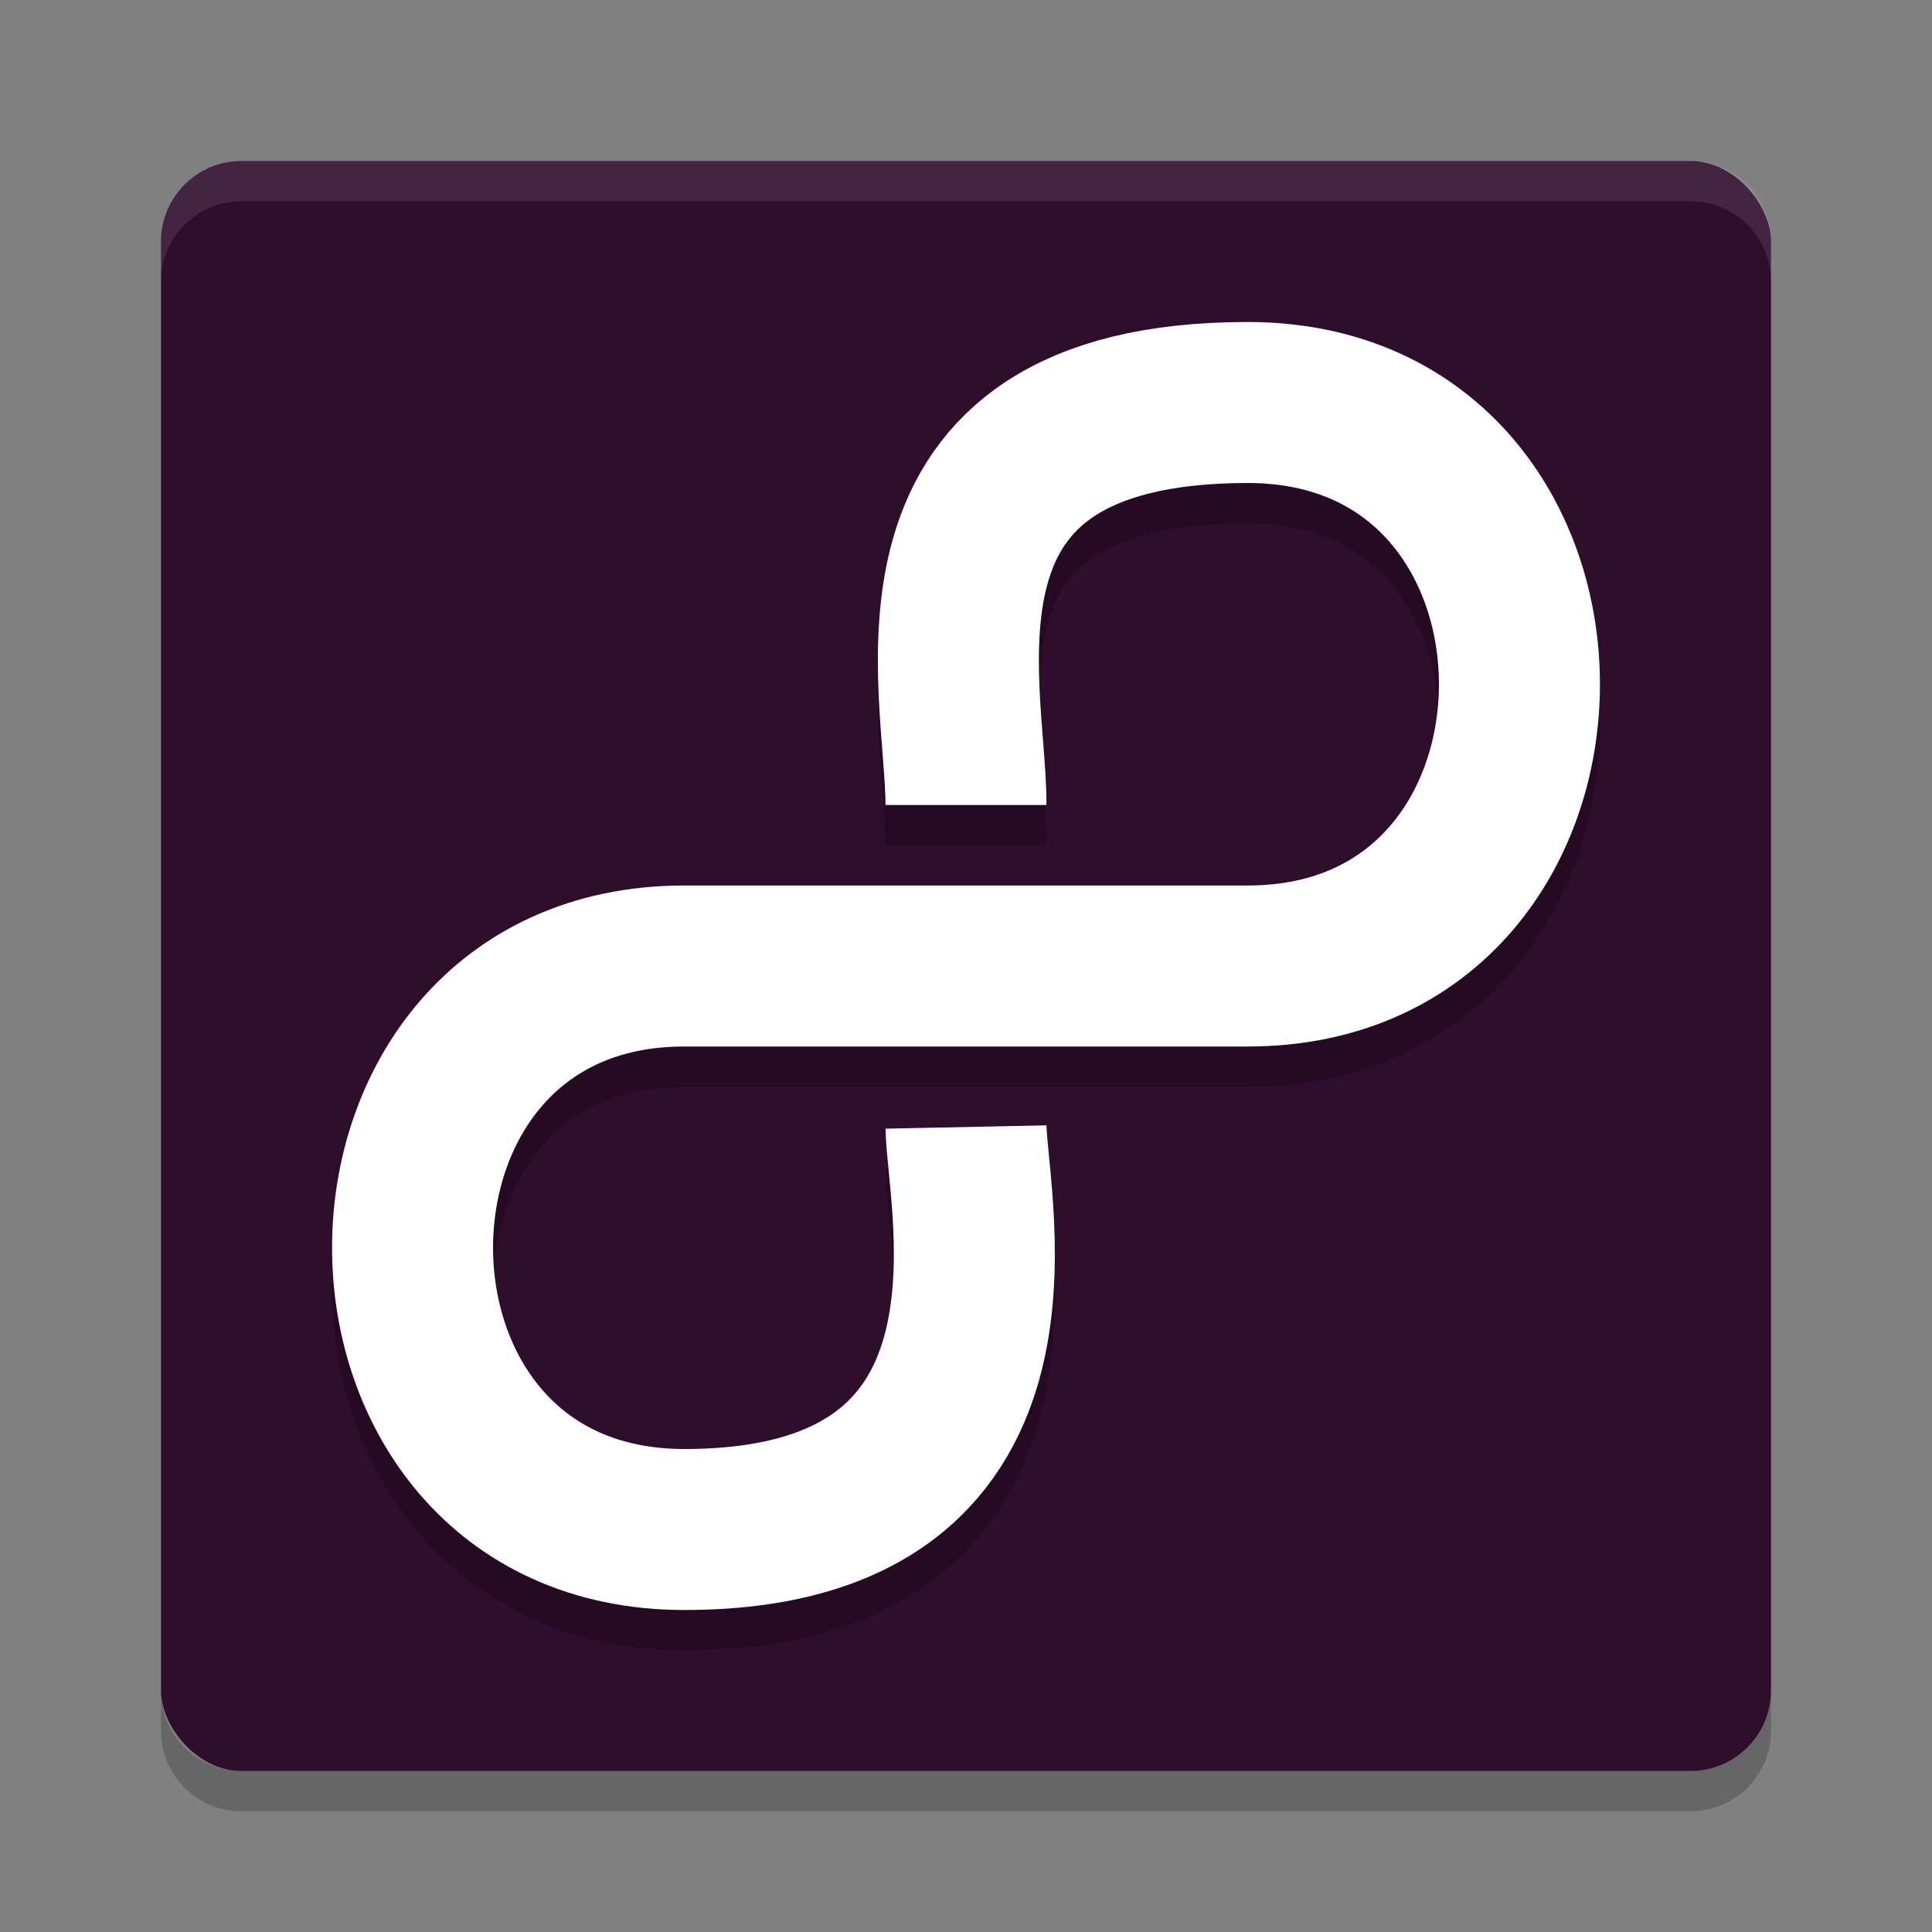 <svg xmlns="http://www.w3.org/2000/svg" width="48" height="48" version="1">
 <rect width="100%" height="100%" fill="#808080" stroke="none"/>
 <rect style="fill:#2f0d2c" width="40" height="40" x="4" y="4" rx="2" ry="2"/>
 <path style="opacity:0.1;fill:#ffffff" d="M 6,4 C 4.892,4 4,4.892 4,6 L 4,7 C 4,5.892 4.892,5 6,5 l 36,0 c 1.108,0 2,0.892 2,2 L 44,6 C 44,4.892 43.108,4 42,4 L 6,4 Z"/>
 <path style="opacity:0.2" d="m 4,42 0,1 c 0,1.108 0.892,2 2,2 l 36,0 c 1.108,0 2,-0.892 2,-2 l 0,-1 c 0,1.108 -0.892,2 -2,2 L 6,44 C 4.892,44 4,43.108 4,42 Z"/>
 <path style="opacity:0.2;fill:none;stroke:#000000;stroke-width:4;stroke-linejoin:round" d="m 24,21 c 0,-3 -2,-10 7,-10 9,0 9,14 0,14 l -14,0 c -9,0 -9,14 0,14 9,0 7.041,-8 7,-10"/>
 <path style="fill:none;stroke:#ffffff;stroke-width:4;stroke-linejoin:round" d="m 24,20 c 0,-3 -2,-10 7,-10 9,0 9,14 0,14 l -14,0 c -9,0 -9,14 0,14 9,0 7.041,-8 7,-10"/>
</svg>
